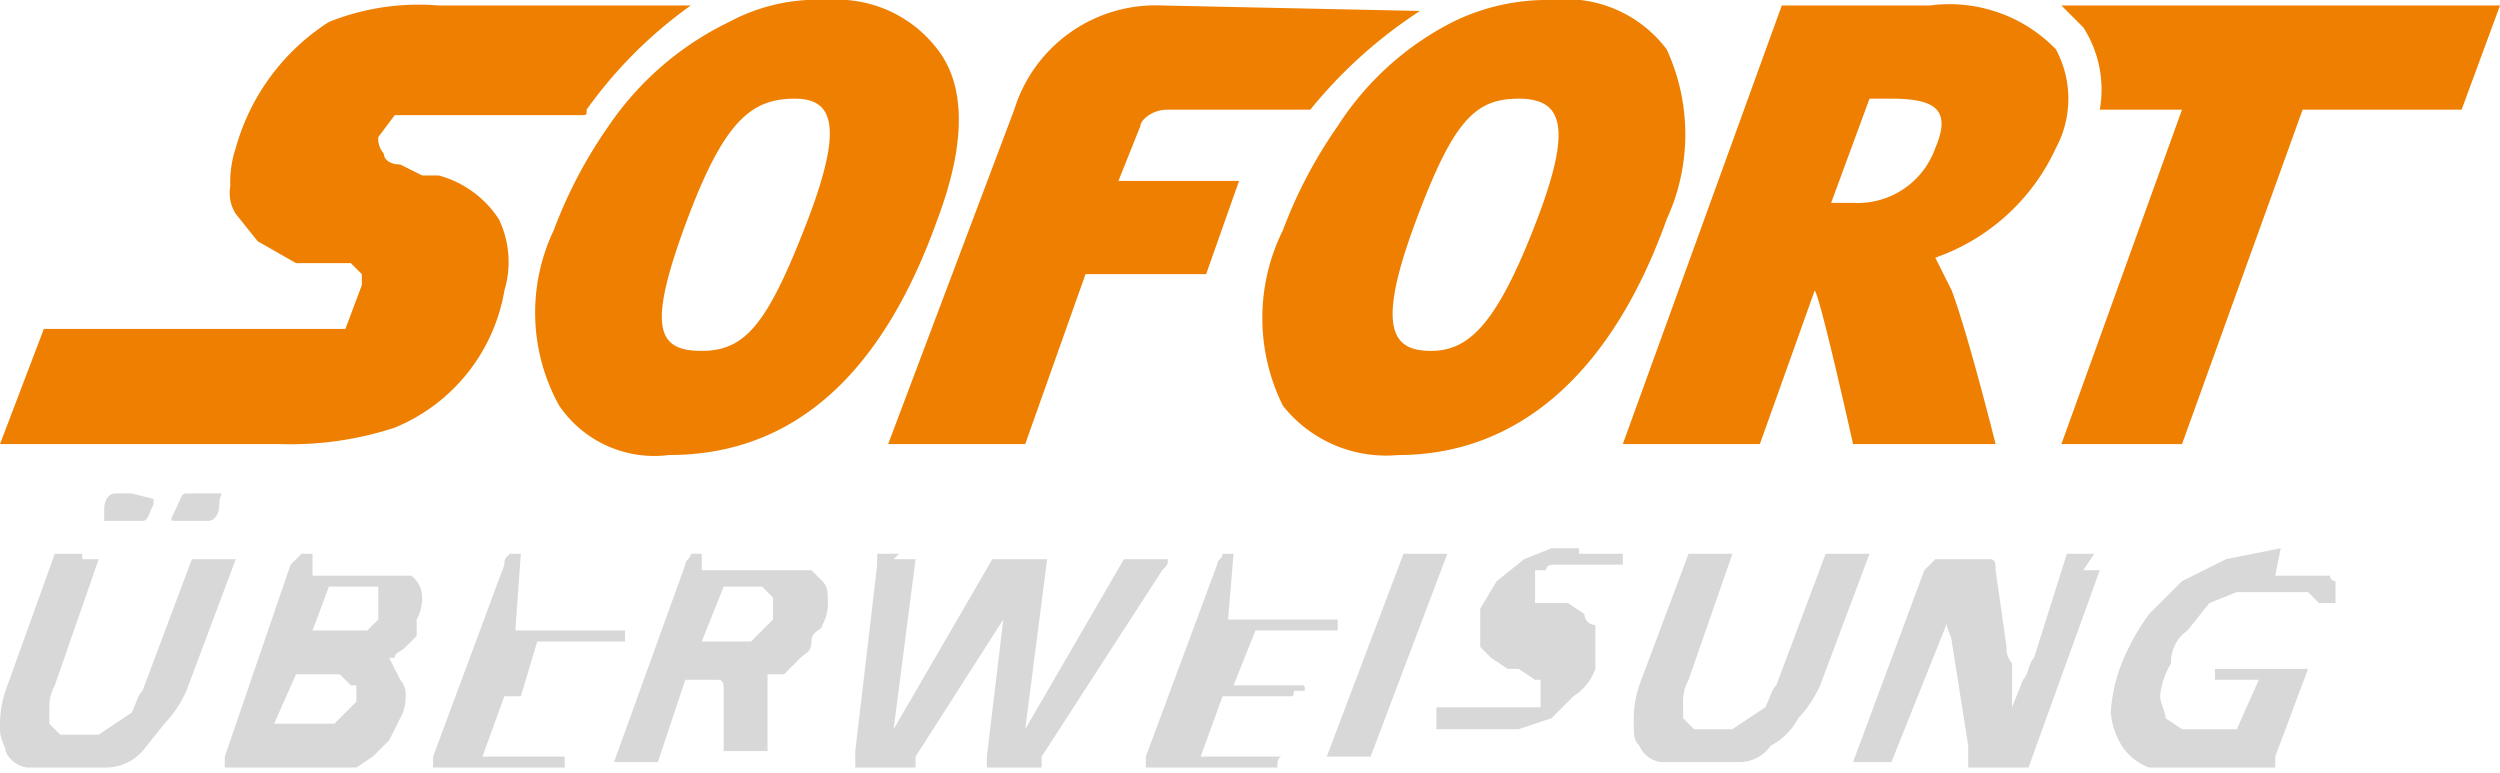 <svg id="Ebene_1" data-name="Ebene 1" xmlns="http://www.w3.org/2000/svg" viewBox="0 0 45.6 14.1">
  <defs>
    <style>
      .cls-1 {
        fill: #ee7f00;
      }

      .cls-2 {
        fill: #d8d8d8;
      }
    </style>
  </defs>
  <title>mgc_icons</title>
  <path class="cls-1" d="M27.7,1.8c.8,0,1,.5.3,2.3s-1.2,2.3-1.9,2.3-1-.4-.3-2.3S26.9,1.8,27.7,1.8Zm-13.2,0c.7,0,.9.5.2,2.3s-1.1,2.3-1.9,2.3-1-.4-.3-2.3S13.7,1.8,14.5,1.8Zm19.6,0h.4c.8,0,1.1.2.8.9a1.5,1.5,0,0,1-1.5,1h-.4ZM37.6.1l.4.4A2.1,2.1,0,0,1,38.3,2h1.5L37.6,8.1h2.2L42,2h2.9L45.6.1ZM32.5.1l-2.9,8h2.5l1-2.8c.1.1.7,2.8.7,2.8h2.6s-.5-2-.8-2.8l-.3-.6a3.8,3.8,0,0,0,2.2-2,1.9,1.9,0,0,0,0-1.8A2.7,2.7,0,0,0,35.2.1ZM21.2.1A2.7,2.7,0,0,0,18.5,2L16.2,8.1h2.5L19.8,5H22l.6-1.7H20.4l.4-1c0-.1.2-.3.5-.3h2.6a8.6,8.6,0,0,1,2-1.8ZM8,.1A4.4,4.4,0,0,0,6,.4,4,4,0,0,0,4.3,2.7a2,2,0,0,0-.1.7.7.7,0,0,0,.1.5l.4.5.7.4h1l.2.2h0v.2L6.3,6H.8L0,8.1H5.1a6.1,6.1,0,0,0,2.1-.3,3.3,3.3,0,0,0,2-2.5A1.8,1.8,0,0,0,9.1,4,1.9,1.9,0,0,0,8,3.2H7.7L7.3,3C7.1,3,7,2.9,7,2.8a.4.4,0,0,1-.1-.3l.3-.4h3.4c.1,0,.1,0,.1-.1A8.1,8.1,0,0,1,12.6.1ZM28.3,0a3.9,3.9,0,0,0-1.8.4,5.4,5.4,0,0,0-2.1,1.9,8.5,8.5,0,0,0-1,1.9,3.6,3.6,0,0,0,0,3.2,2.4,2.4,0,0,0,2.1.9h0c2.2,0,3.9-1.5,4.9-4.3a3.7,3.7,0,0,0,0-3.1A2.3,2.3,0,0,0,28.3,0ZM15.1,0a3.4,3.4,0,0,0-1.8.4,5.6,5.6,0,0,0-2.2,1.9,8.5,8.5,0,0,0-1,1.9,3.5,3.5,0,0,0,.1,3.2,2.1,2.1,0,0,0,2,.9h0c2.3,0,3.9-1.5,4.9-4.3.3-.8.7-2.2,0-3.1A2.3,2.3,0,0,0,15.1,0Z"/>
  <path class="cls-2" d="M5.4,12.3h.8l.2.2h.1v.3l-.2.2-.2.2H5Zm7.8-1.6h.7l.2.2v.4l-.2.2-.2.2h-.9ZM6,10.7h.9v.6l-.2.2h-1Zm-.3-.6H5.5l-.2.2L4.1,13.8V14H6.5l.3-.2.3-.3.2-.4a.8.8,0,0,0,.1-.4.4.4,0,0,0-.1-.3L7.1,12h.1c0-.1.1-.1.2-.2l.2-.2v-.3a.8.8,0,0,0,.1-.4.5.5,0,0,0-.2-.4H5.7Zm16.8,0h-.2c0,.1-.1.1-.1.2l-1.3,3.5V14h2.4c0-.1,0-.2.1-.2H21.9l.4-1.1h1.2c.1,0,.1,0,.1-.1h.2c0-.1,0-.1-.1-.1H22.5l.4-1h1.5v-.2h-2Zm-9.7,0h-.2c0,.1-.1.1-.1.2l-1.3,3.6H12l.5-1.5h.6c.1,0,.1.1.1.2v1.1h.8V12.3h.3l.3-.3c.1-.1.2-.1.2-.3s.2-.2.2-.3a.8.8,0,0,0,.1-.4c0-.2,0-.3-.1-.4l-.2-.2H12.8Zm-3.3,0H9.3c-.1.1-.1.1-.1.2L7.9,13.8V14h2.4v-.2H8.8l.4-1.1h.3l.3-1h1.6v-.2h-2Zm28.7,0h-.5l-.6,1.9c-.1.1-.1.3-.2.4l-.2.5h0v-.8a.4.4,0,0,1-.1-.3l-.2-1.4c0-.1,0-.2-.1-.2h-1l-.2.2-1.3,3.5h.7l.8-2,.2-.5V11h0v.3c0,.2.1.3.1.4l.3,1.9V14h1.1l1.3-3.6h-.3Zm-6.9,0h-.5l-.9,2.4a2,2,0,0,0-.1.7c0,.2,0,.3.1.4a.5.5,0,0,0,.4.3h1.4a.7.7,0,0,0,.6-.3,1.2,1.2,0,0,0,.5-.5,2.1,2.1,0,0,0,.4-.6l.9-2.4h-.8l-.9,2.4c-.1.1-.1.2-.2.4l-.3.2-.3.2h-.7l-.2-.2v-.3a.8.8,0,0,1,.1-.4l.8-2.3h-.3Zm-29.8,0H1L.1,12.6a2,2,0,0,0-.1.7c0,.2.1.3.1.4a.5.5,0,0,0,.4.3H1.9a.9.9,0,0,0,.7-.3l.4-.5a2.1,2.1,0,0,0,.4-.6l.9-2.4H3.5l-.9,2.4c-.1.1-.1.2-.2.4l-.3.2-.3.2H1.1l-.2-.2v-.3a.8.8,0,0,1,.1-.4l.8-2.3H1.5Zm24.5,0h-.4l-1.4,3.7H25l1.4-3.7H26Zm-9.6,0H16v.2l-.4,3.4V14h1.1v-.2l1.6-2.5h0L18,13.8V14h1v-.2l2.2-3.4c.1-.1.1-.1.1-.2h-.8l-1.8,3.1h0l.4-3.1h-1l-1.8,3.1h0l.4-3.1h-.4ZM41.6,10l-1,.2-.8.4-.6.6a4.1,4.1,0,0,0-.5.9,2.9,2.9,0,0,0-.2.9,1.4,1.4,0,0,0,.2.6,1,1,0,0,0,.5.4h2.3v-.2l.6-1.6H40.4v.2h.8l-.4.9h-1l-.3-.2c0-.1-.1-.3-.1-.4a1.4,1.4,0,0,1,.2-.6.7.7,0,0,1,.3-.6l.4-.5.5-.2h1.3l.2.2h.3v-.4a.1.1,0,0,1-.1-.1h-1ZM28.8,10h-.5l-.5.2-.5.4-.3.5v.7l.2.2.3.2h.2l.3.2h.1v.5H26.2v.4h1.5l.6-.2.4-.4a1,1,0,0,0,.4-.5v-.8a.2.2,0,0,1-.2-.2l-.3-.2H28v-.6h.2c0-.1.1-.1.2-.1h1.2v-.2h-.8ZM3.7,9H3.4c-.1,0-.1.1-.2.3s-.1.2,0,.2h.6c.1,0,.2-.1.2-.3s.1-.2,0-.2ZM2.4,9H2.1c-.1,0-.2.1-.2.3v.2h.7c.1,0,.1-.1.2-.3V9.1Z"/>
</svg>
